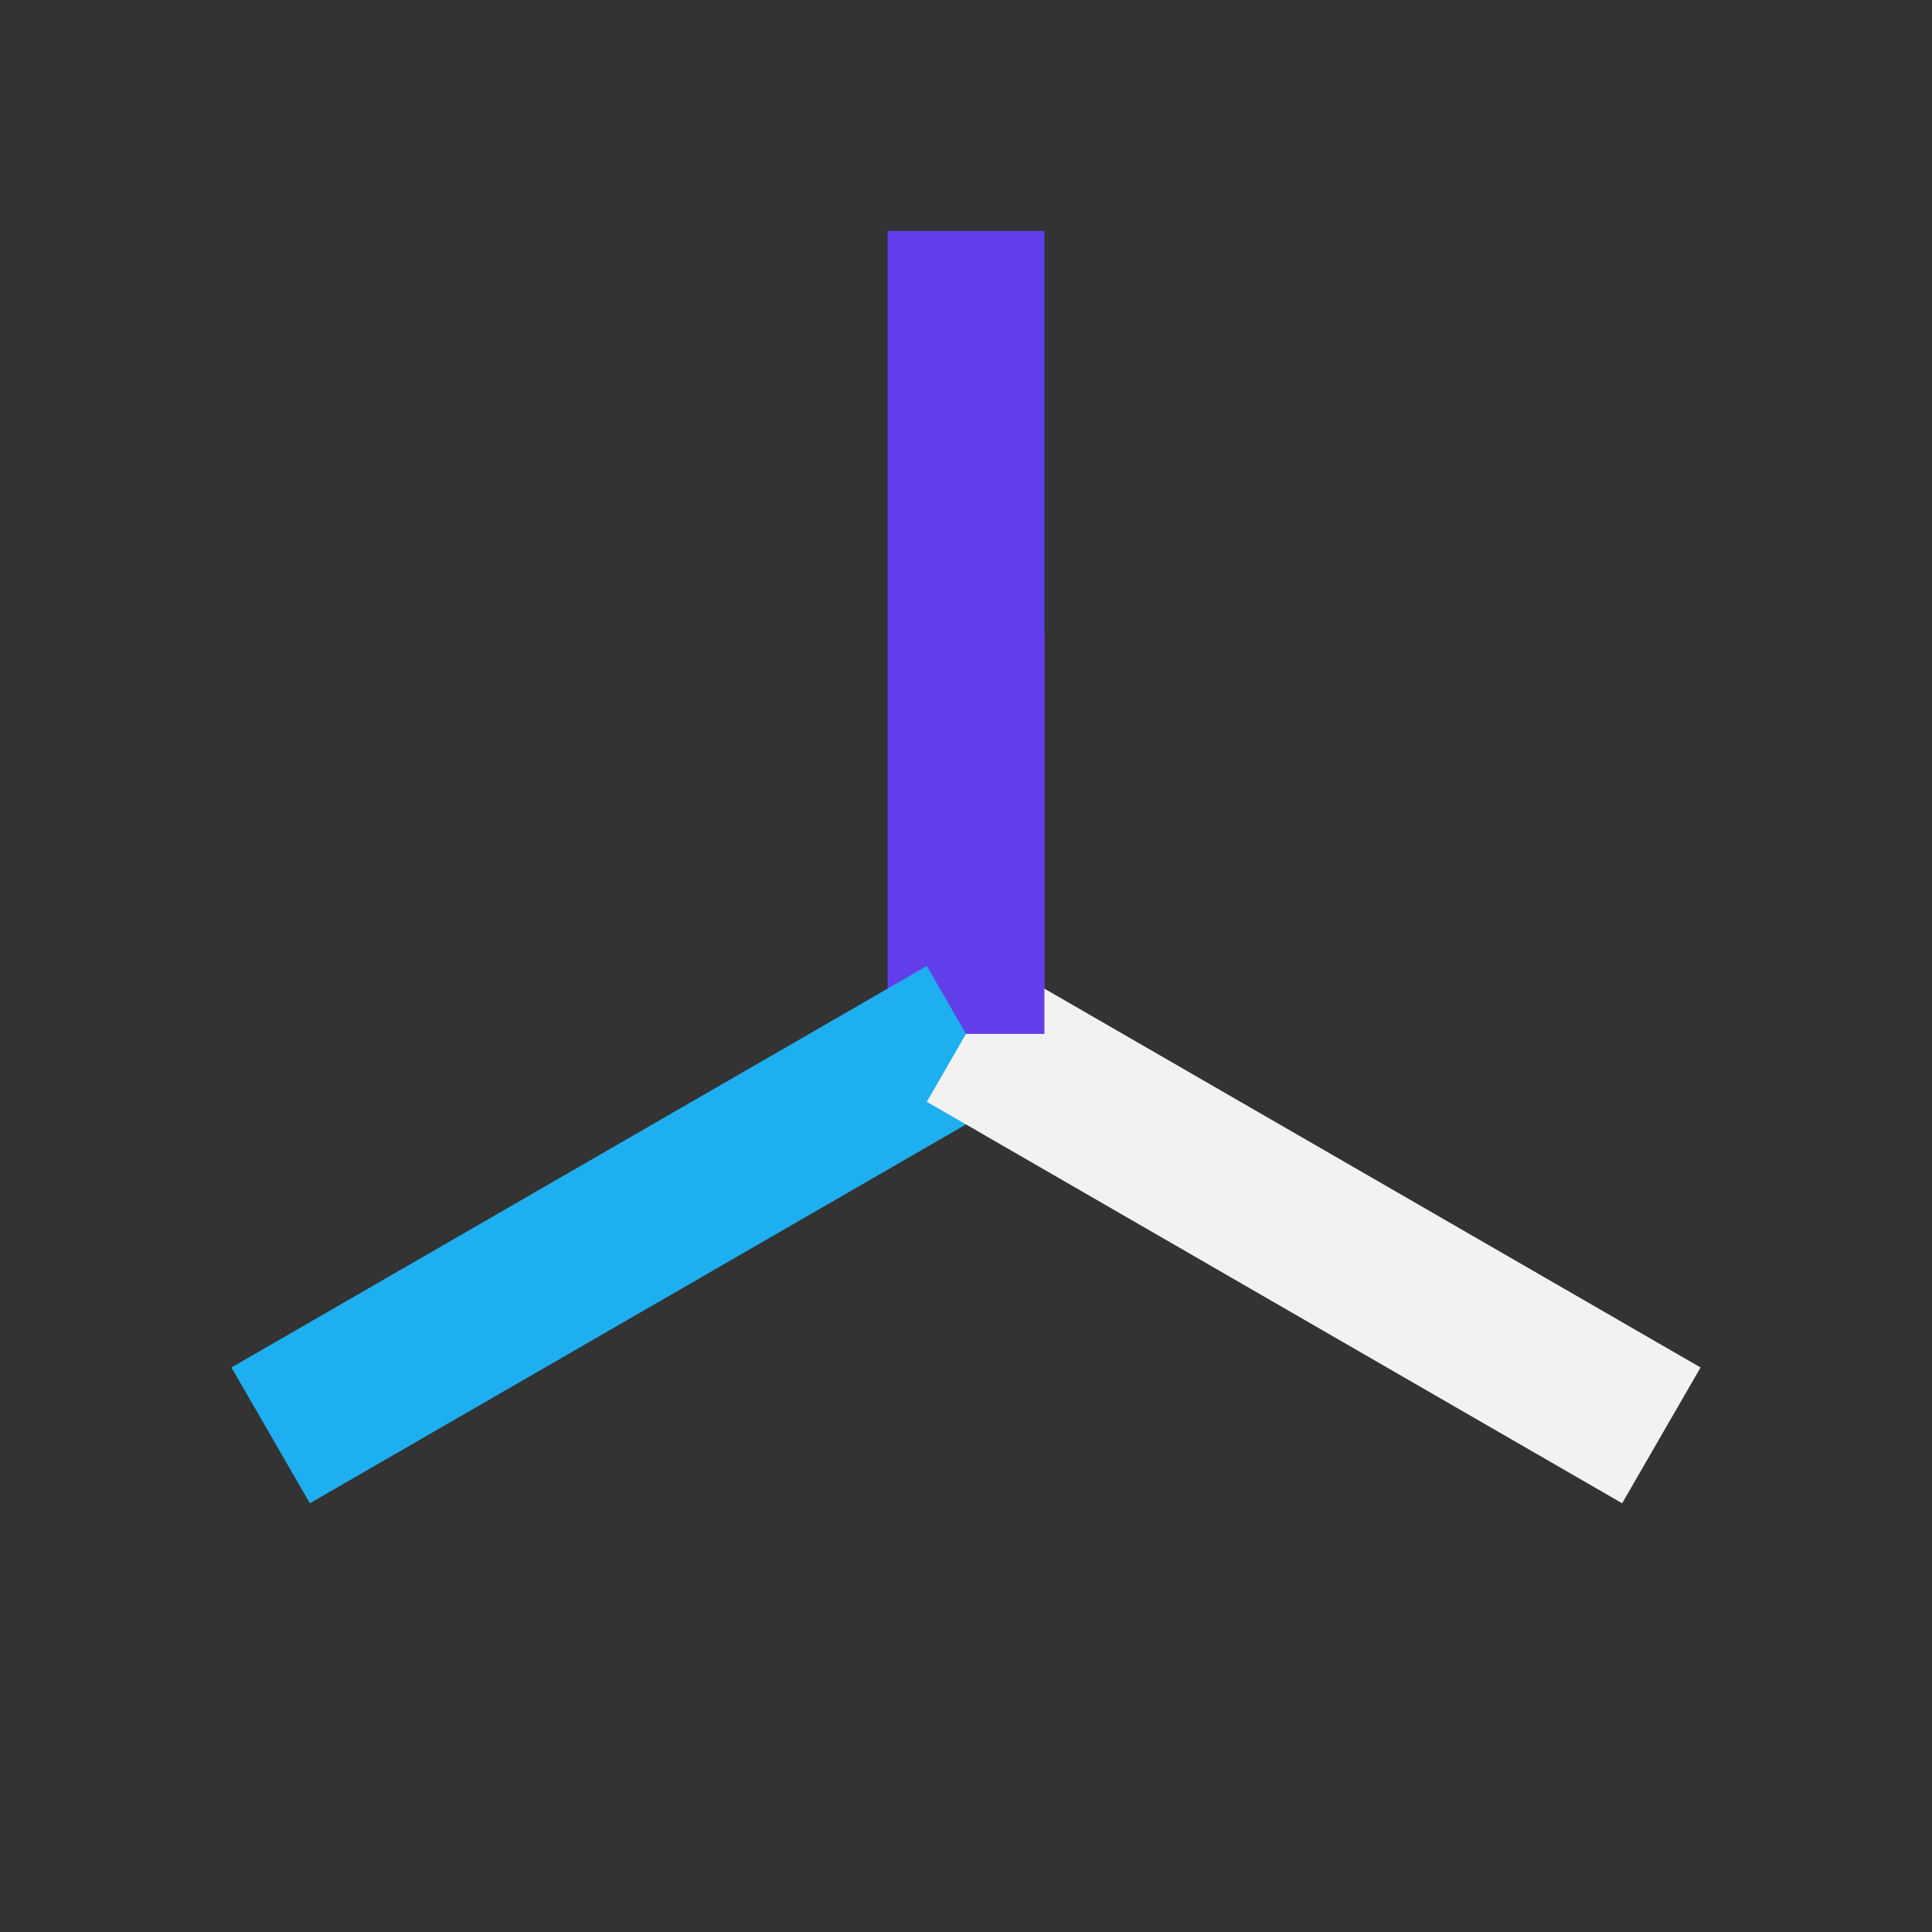 <?xml version="1.0" encoding="UTF-8" standalone="no"?>
<!-- Created with Inkscape (https://www.inkscape.org/) -->

<svg
   xmlns:dc="http://purl.org/dc/elements/1.1/"
   xmlns:cc="http://creativecommons.org/ns#"
   xmlns:rdf="http://www.w3.org/1999/02/22-rdf-syntax-ns#"
   xmlns:svg="http://www.w3.org/2000/svg"
   xmlns="http://www.w3.org/2000/svg"
   xmlns:sodipodi="http://sodipodi.sourceforge.net/DTD/sodipodi-0.dtd"
   xmlns:inkscape="http://www.inkscape.org/namespaces/inkscape"
   width="300mm"
   height="300mm"
   viewBox="0 0 300 300"
   version="1.1"
   id="svg1204"
   sodipodi:docname="Trivalent_logo.svg"
   inkscape:version="0.92.4 5da689c313, 2019-01-14"
   inkscape:export-filename="/home/z/code/web/trivalent/img/favicon.png"
   inkscape:export-xdpi="5.4186668"
   inkscape:export-ydpi="5.4186668">
  <rect x="0" y="0" width="300" height="300" fill="#333333" stroke="none"/>
  <defs
     id="defs1198" />
  <sodipodi:namedview
     id="base"
     pagecolor="#ffffff"
     bordercolor="#666666"
     borderopacity="1.0"
     inkscape:pageopacity="0.0"
     inkscape:pageshadow="2"
     inkscape:zoom="0.70710678"
     inkscape:cx="485.53903"
     inkscape:cy="531.56943"
     inkscape:document-units="mm"
     inkscape:current-layer="layer1"
     showgrid="false"
     inkscape:pagecheckerboard="true"
     showguides="true"
     inkscape:guide-bbox="true"
     inkscape:object-paths="true"
     inkscape:snap-midpoints="true"
     inkscape:window-width="1920"
     inkscape:window-height="1052"
     inkscape:window-x="0"
     inkscape:window-y="0"
     inkscape:window-maximized="1">
    <sodipodi:guide
       position="150,150"
       orientation="0,1"
       id="guide1783"
       inkscape:locked="false"
       inkscape:label=""
       inkscape:color="rgb(0,0,255)" />
    <sodipodi:guide
       position="150,150"
       orientation="1,0"
       id="guide1785"
       inkscape:locked="false"
       inkscape:label=""
       inkscape:color="rgb(0,0,255)" />
  </sodipodi:namedview>
  <g
     inkscape:label="Layer 1"
     inkscape:groupmode="layer"
     id="layer1"
     transform="translate(0,3)">
    <rect
       style="fill:#623eeb;fill-opacity:1;stroke:none;stroke-width:0;stroke-miterlimit:4;stroke-dasharray:none;stroke-opacity:1"
       id="rect1751"
       width="24.351"
       height="124.678"
       x="137.825"
       y="32.866" />
    <rect
       style="fill:#1eaff0;fill-opacity:1;stroke:none;stroke-width:0;stroke-miterlimit:4;stroke-dasharray:none;stroke-opacity:1"
       id="rect1751-3"
       width="24.351"
       height="124.678"
       x="-223.613"
       y="-73.546"
       transform="rotate(-120)" />
    <rect
       style="fill:#f2f2f2;fill-opacity:1;stroke:none;stroke-width:0;stroke-miterlimit:4;stroke-dasharray:none;stroke-opacity:1"
       id="rect1751-6"
       width="24.351"
       height="124.678"
       x="49.262"
       y="-333.354"
       transform="rotate(120)" />
    <rect
       style="fill:#623eeb;fill-opacity:1;stroke:none;stroke-width:0;stroke-miterlimit:4;stroke-dasharray:none;stroke-opacity:1"
       id="rect1751-7"
       width="12.176"
       height="62.339"
       x="150"
       y="95.205" />
  </g>
</svg>
